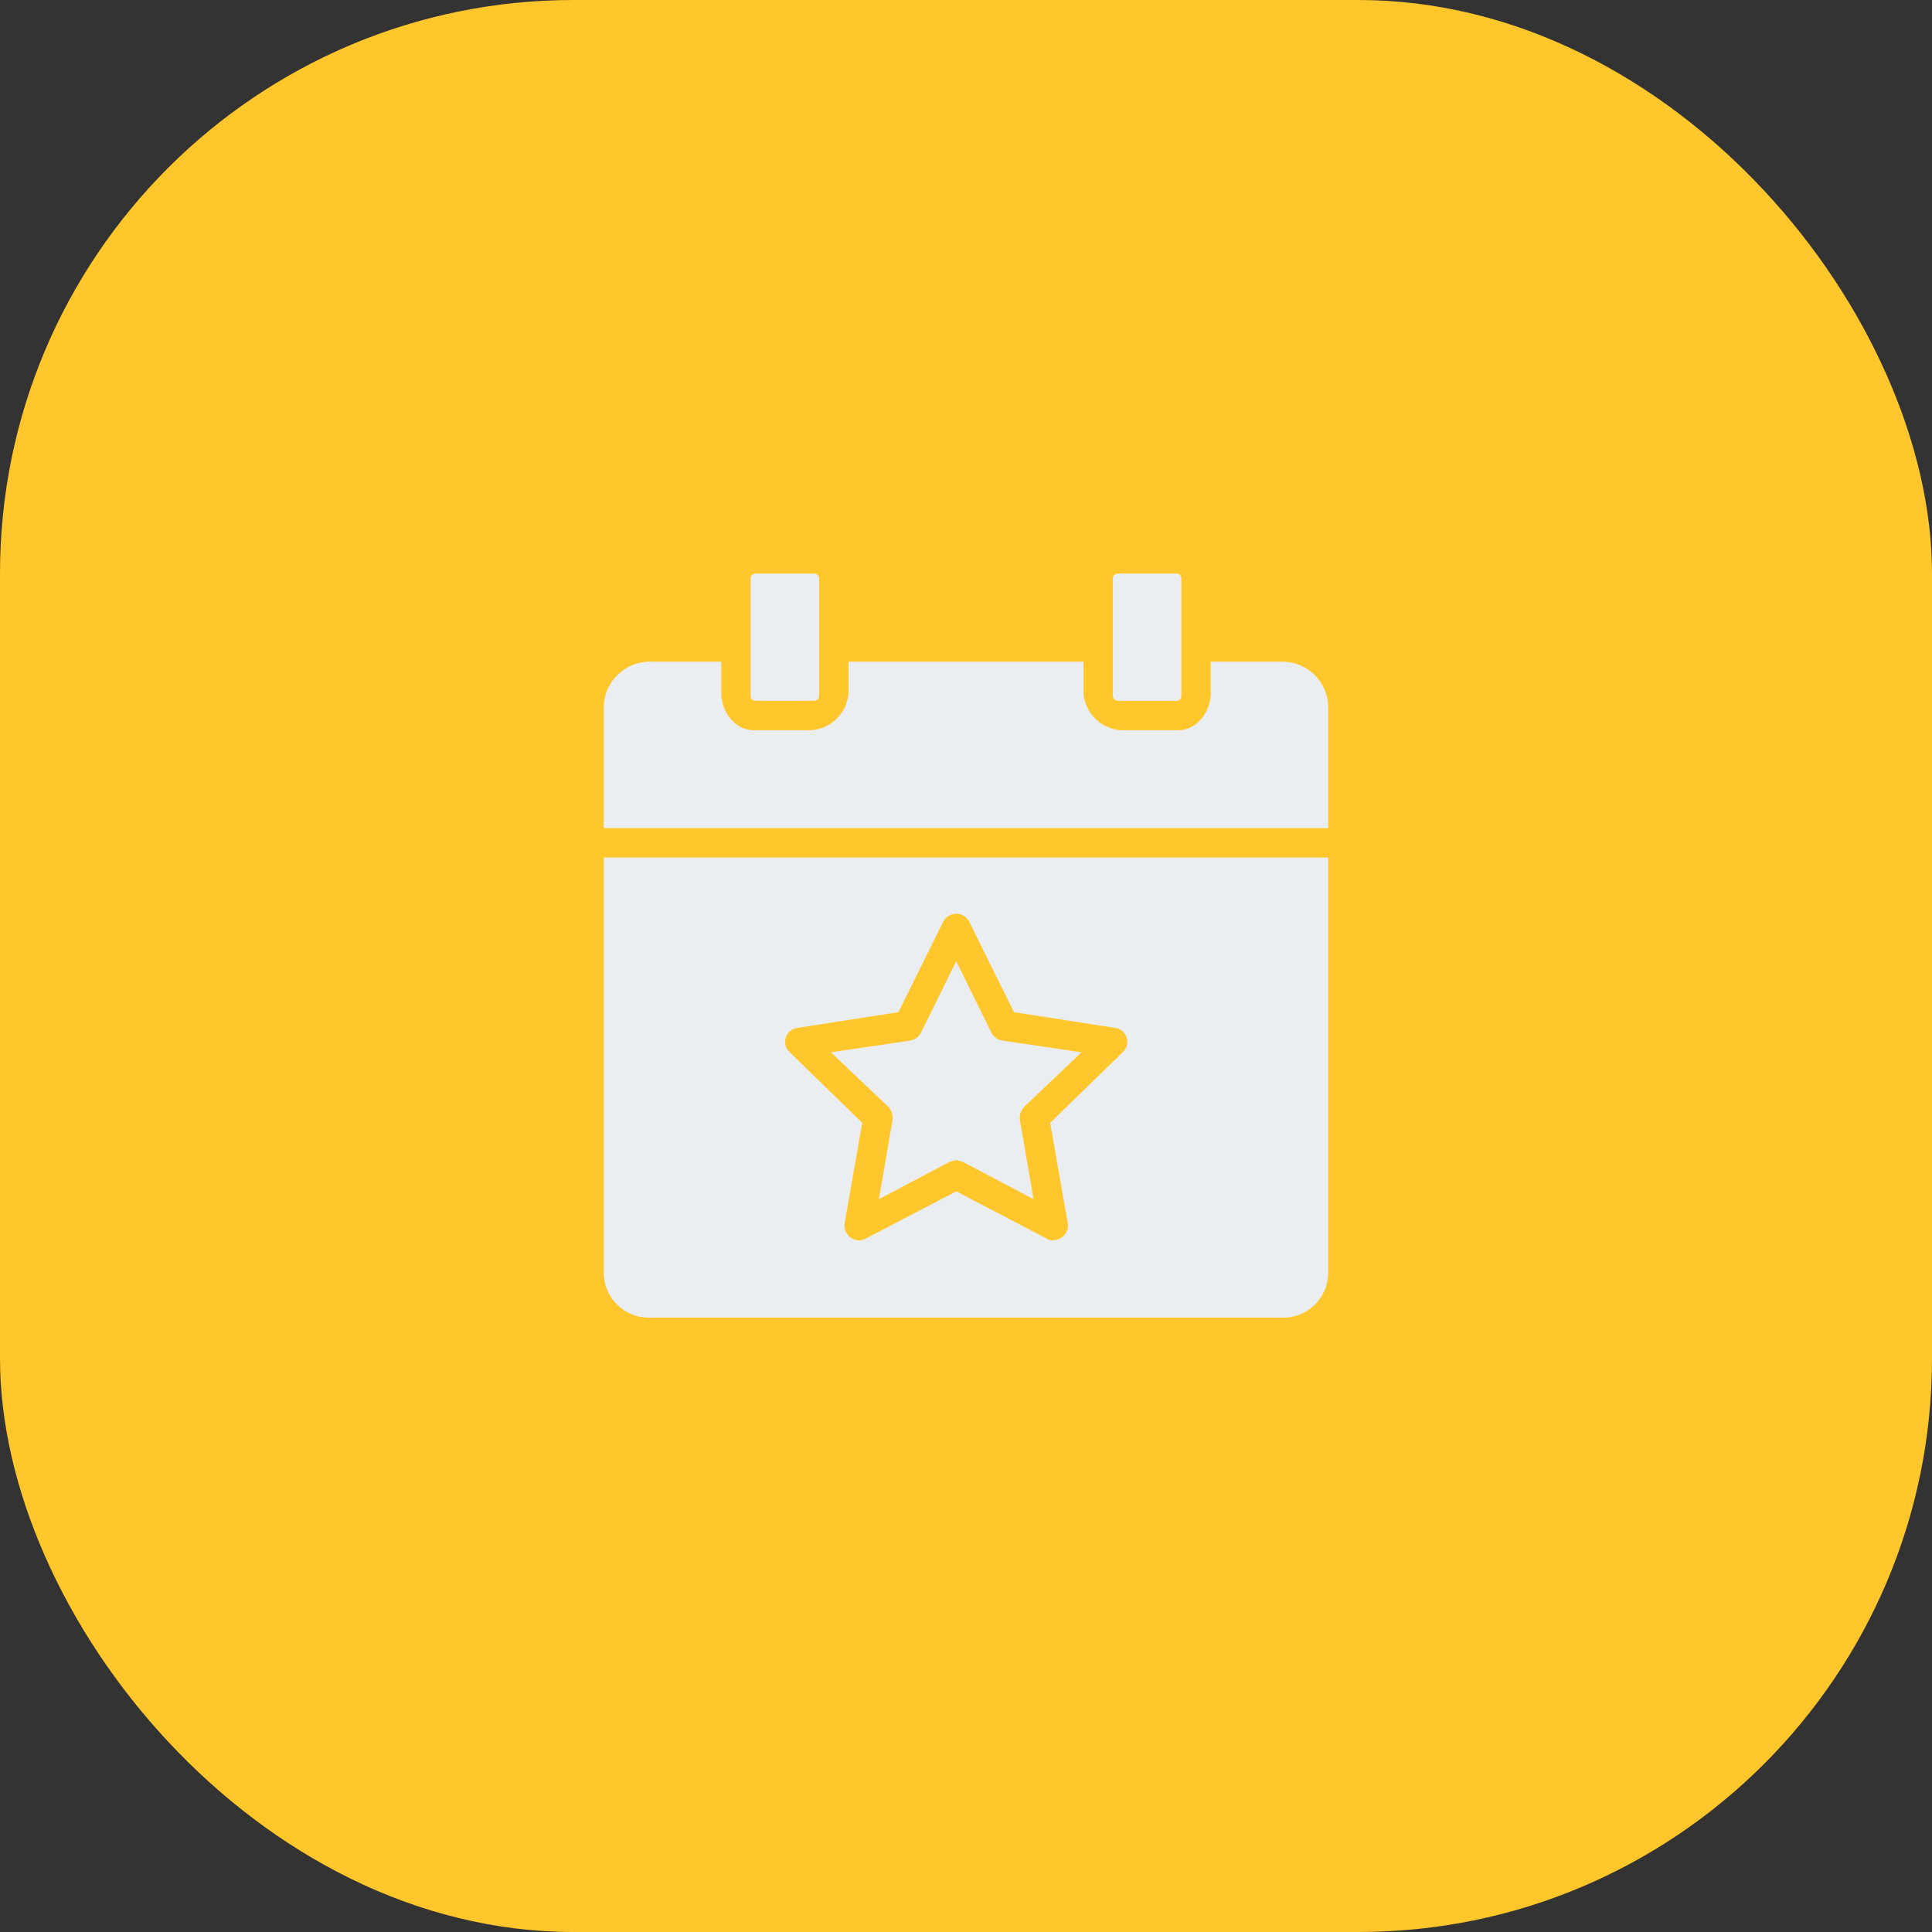 <?xml version="1.0" encoding="UTF-8"?>
<svg width="64px" height="64px" viewBox="0 0 64 64" version="1.1" xmlns="http://www.w3.org/2000/svg" xmlns:xlink="http://www.w3.org/1999/xlink">
    <rect x="0" y="0" width="64" height="64" fill="#333333" stroke="none"/>
    <title>5E381252-3922-480B-B523-940D231433CC</title>
    <g id="Page-3" stroke="none" stroke-width="1" fill="none" fill-rule="evenodd">
        <g id="Home-YLN---Employer" transform="translate(-1072, -3154)">
            <g id="Group-9" transform="translate(370, 2784)">
                <g id="Group-8" transform="translate(600, 338)">
                    <g id="Industry-Specific-and-Company-Events" transform="translate(102, 32)">
                        <rect id="Rectangle" fill="#FFC72B" x="0" y="0" width="64" height="64" rx="19"></rect>
                        <g id="001-event" transform="translate(20, 19)" fill="#EBEEF1" fill-rule="nonzero">
                            <path d="M5.027,4.216 L6.973,4.216 C7.063,4.216 7.135,4.144 7.135,4.054 L7.135,0.162 C7.135,0.073 7.063,0 6.973,0 L5.027,0 C4.937,0 4.865,0.073 4.865,0.162 L4.865,4.054 C4.865,4.144 4.937,4.216 5.027,4.216 Z" id="Path"></path>
                            <path d="M22.508,2.919 L20.108,2.919 L20.108,3.957 C20.108,4.573 19.654,5.189 19.038,5.189 L17.124,5.189 C16.464,5.142 15.939,4.617 15.892,3.957 L15.892,2.919 L8.108,2.919 L8.108,3.957 C8.061,4.617 7.536,5.142 6.876,5.189 L4.962,5.189 C4.346,5.189 3.892,4.573 3.892,3.957 L3.892,2.919 L1.492,2.919 C0.663,2.937 0,3.614 0,4.443 L0,8.432 L24,8.432 L24,4.443 C24,3.614 23.337,2.937 22.508,2.919 Z" id="Path"></path>
                            <path d="M17.027,4.216 L18.973,4.216 C19.063,4.216 19.135,4.144 19.135,4.054 L19.135,0.162 C19.135,0.073 19.062,0 18.973,0 L17.027,0 C16.937,0 16.865,0.073 16.865,0.162 L16.865,4.054 C16.865,4.144 16.937,4.216 17.027,4.216 Z" id="Path"></path>
                            <path d="M9.568,18.097 L9.114,20.724 L11.449,19.492 L11.676,19.427 L11.903,19.492 L14.238,20.724 L13.784,18.097 C13.766,17.945 13.813,17.792 13.914,17.676 L15.827,15.859 L13.2,15.47 C13.046,15.446 12.914,15.349 12.843,15.211 L11.676,12.843 L10.508,15.211 C10.438,15.349 10.305,15.446 10.151,15.47 L7.524,15.859 L9.438,17.676 C9.538,17.792 9.585,17.945 9.568,18.097 Z" id="Path"></path>
                            <path d="M3.92284562e-08,23.189 C0.018,24 0.68,24.649 1.492,24.649 L22.508,24.649 C23.32,24.649 23.982,24 24,23.189 L24,9.405 L3.92284562e-08,9.405 L3.92284562e-08,23.189 Z M6.032,15.373 C6.084,15.196 6.238,15.068 6.422,15.049 L9.762,14.53 L11.254,11.514 C11.388,11.281 11.686,11.201 11.918,11.335 C11.993,11.377 12.054,11.439 12.097,11.514 L13.589,14.53 L16.93,15.049 C17.113,15.068 17.267,15.196 17.319,15.373 C17.378,15.546 17.327,15.738 17.189,15.859 L14.789,18.195 L15.373,21.535 C15.395,21.711 15.321,21.884 15.178,21.989 C15.093,22.05 14.991,22.084 14.886,22.086 C14.805,22.094 14.724,22.071 14.659,22.022 L11.676,20.465 L8.692,22.022 C8.529,22.121 8.322,22.108 8.173,21.989 C8.03,21.884 7.956,21.711 7.978,21.535 L8.562,18.195 L6.162,15.859 C6.025,15.738 5.974,15.546 6.032,15.373 Z" id="Shape"></path>
                        </g>
                    </g>
                </g>
            </g>
        </g>
    </g>
</svg>